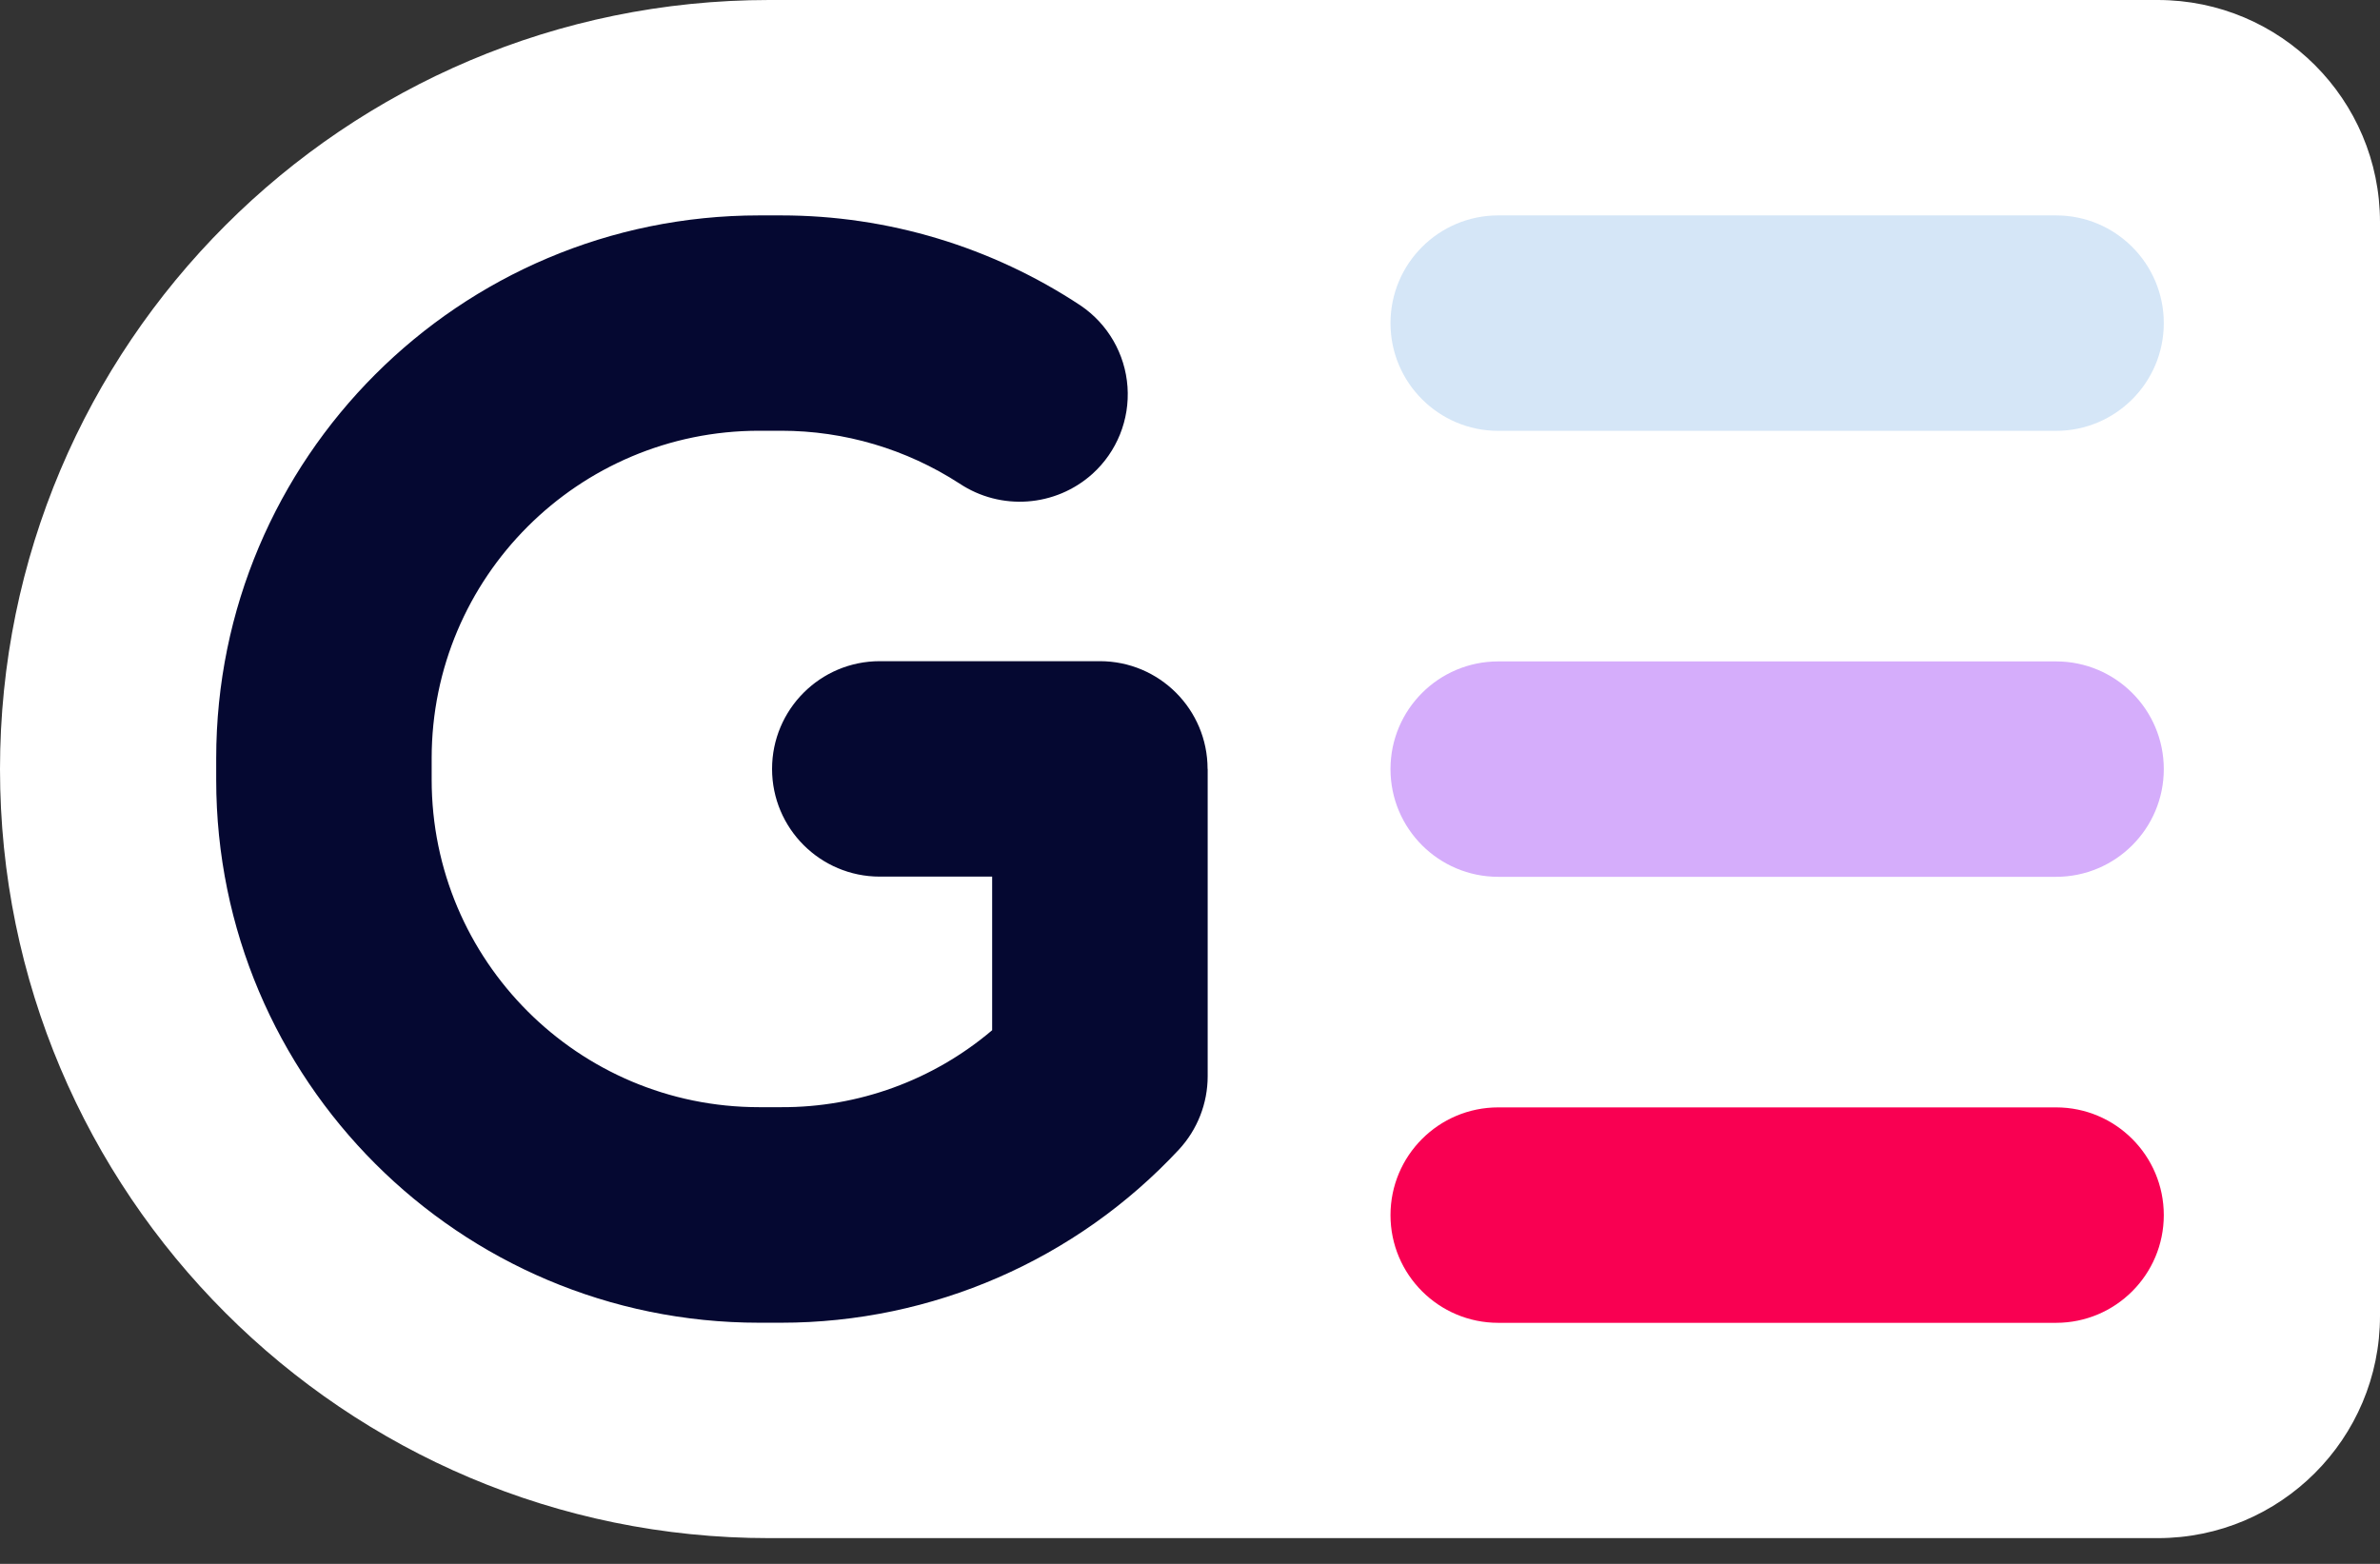 <svg width="70" height="46" viewBox="0 0 70 46" fill="none" xmlns="http://www.w3.org/2000/svg">
<rect x="0" y="0" width="70" height="46" fill="#333333" stroke="none"/>
<path d="M22.623 0H63.465C67.073 0 70 2.928 70 6.535V38.708C70 42.316 67.073 45.243 63.465 45.243H22.623C10.136 45.246 0 35.107 0 22.623C0 10.136 10.136 0 22.623 0Z" fill="white"/>
<path d="M35.52 22.62V31.656C35.52 32.456 35.218 33.227 34.672 33.816C31.65 37.062 27.415 38.907 22.978 38.907H22.327C13.509 38.907 6.359 31.757 6.359 22.939V22.304C6.359 13.486 13.509 6.336 22.327 6.336H22.978C26.11 6.336 29.171 7.26 31.783 8.987C32.586 9.531 33.094 10.412 33.162 11.378C33.23 12.344 32.85 13.288 32.131 13.938C31.045 14.914 29.434 15.031 28.218 14.221C26.657 13.21 24.838 12.67 22.978 12.67H22.327C17.009 12.67 12.696 16.983 12.696 22.301V22.935C12.696 28.254 17.009 32.567 22.327 32.567H22.978C25.248 32.577 27.45 31.773 29.181 30.303V25.785H25.876C24.126 25.785 22.708 24.367 22.708 22.617C22.708 20.867 24.126 19.448 25.876 19.448H32.349C34.099 19.448 35.517 20.867 35.517 22.617L35.52 22.62Z" fill="#050831"/>
<path d="M44.066 6.336C42.316 6.336 40.897 7.755 40.897 9.505C40.897 11.254 42.316 12.673 44.066 12.673L60.473 12.673C62.222 12.673 63.641 11.254 63.641 9.505C63.641 7.755 62.222 6.336 60.473 6.336L44.066 6.336Z" fill="#D5E6F7"/>
<path d="M44.066 19.455C42.316 19.455 40.897 20.873 40.897 22.623C40.897 24.373 42.316 25.791 44.066 25.791H60.473C62.222 25.791 63.641 24.373 63.641 22.623C63.641 20.873 62.222 19.455 60.473 19.455H44.066Z" fill="#D5ADFB"/>
<path d="M44.066 32.573C42.316 32.573 40.897 33.992 40.897 35.742C40.897 37.491 42.316 38.91 44.066 38.91H60.473C62.222 38.91 63.641 37.491 63.641 35.742C63.641 33.992 62.222 32.573 60.473 32.573H44.066Z" fill="#F90052"/>
</svg>
